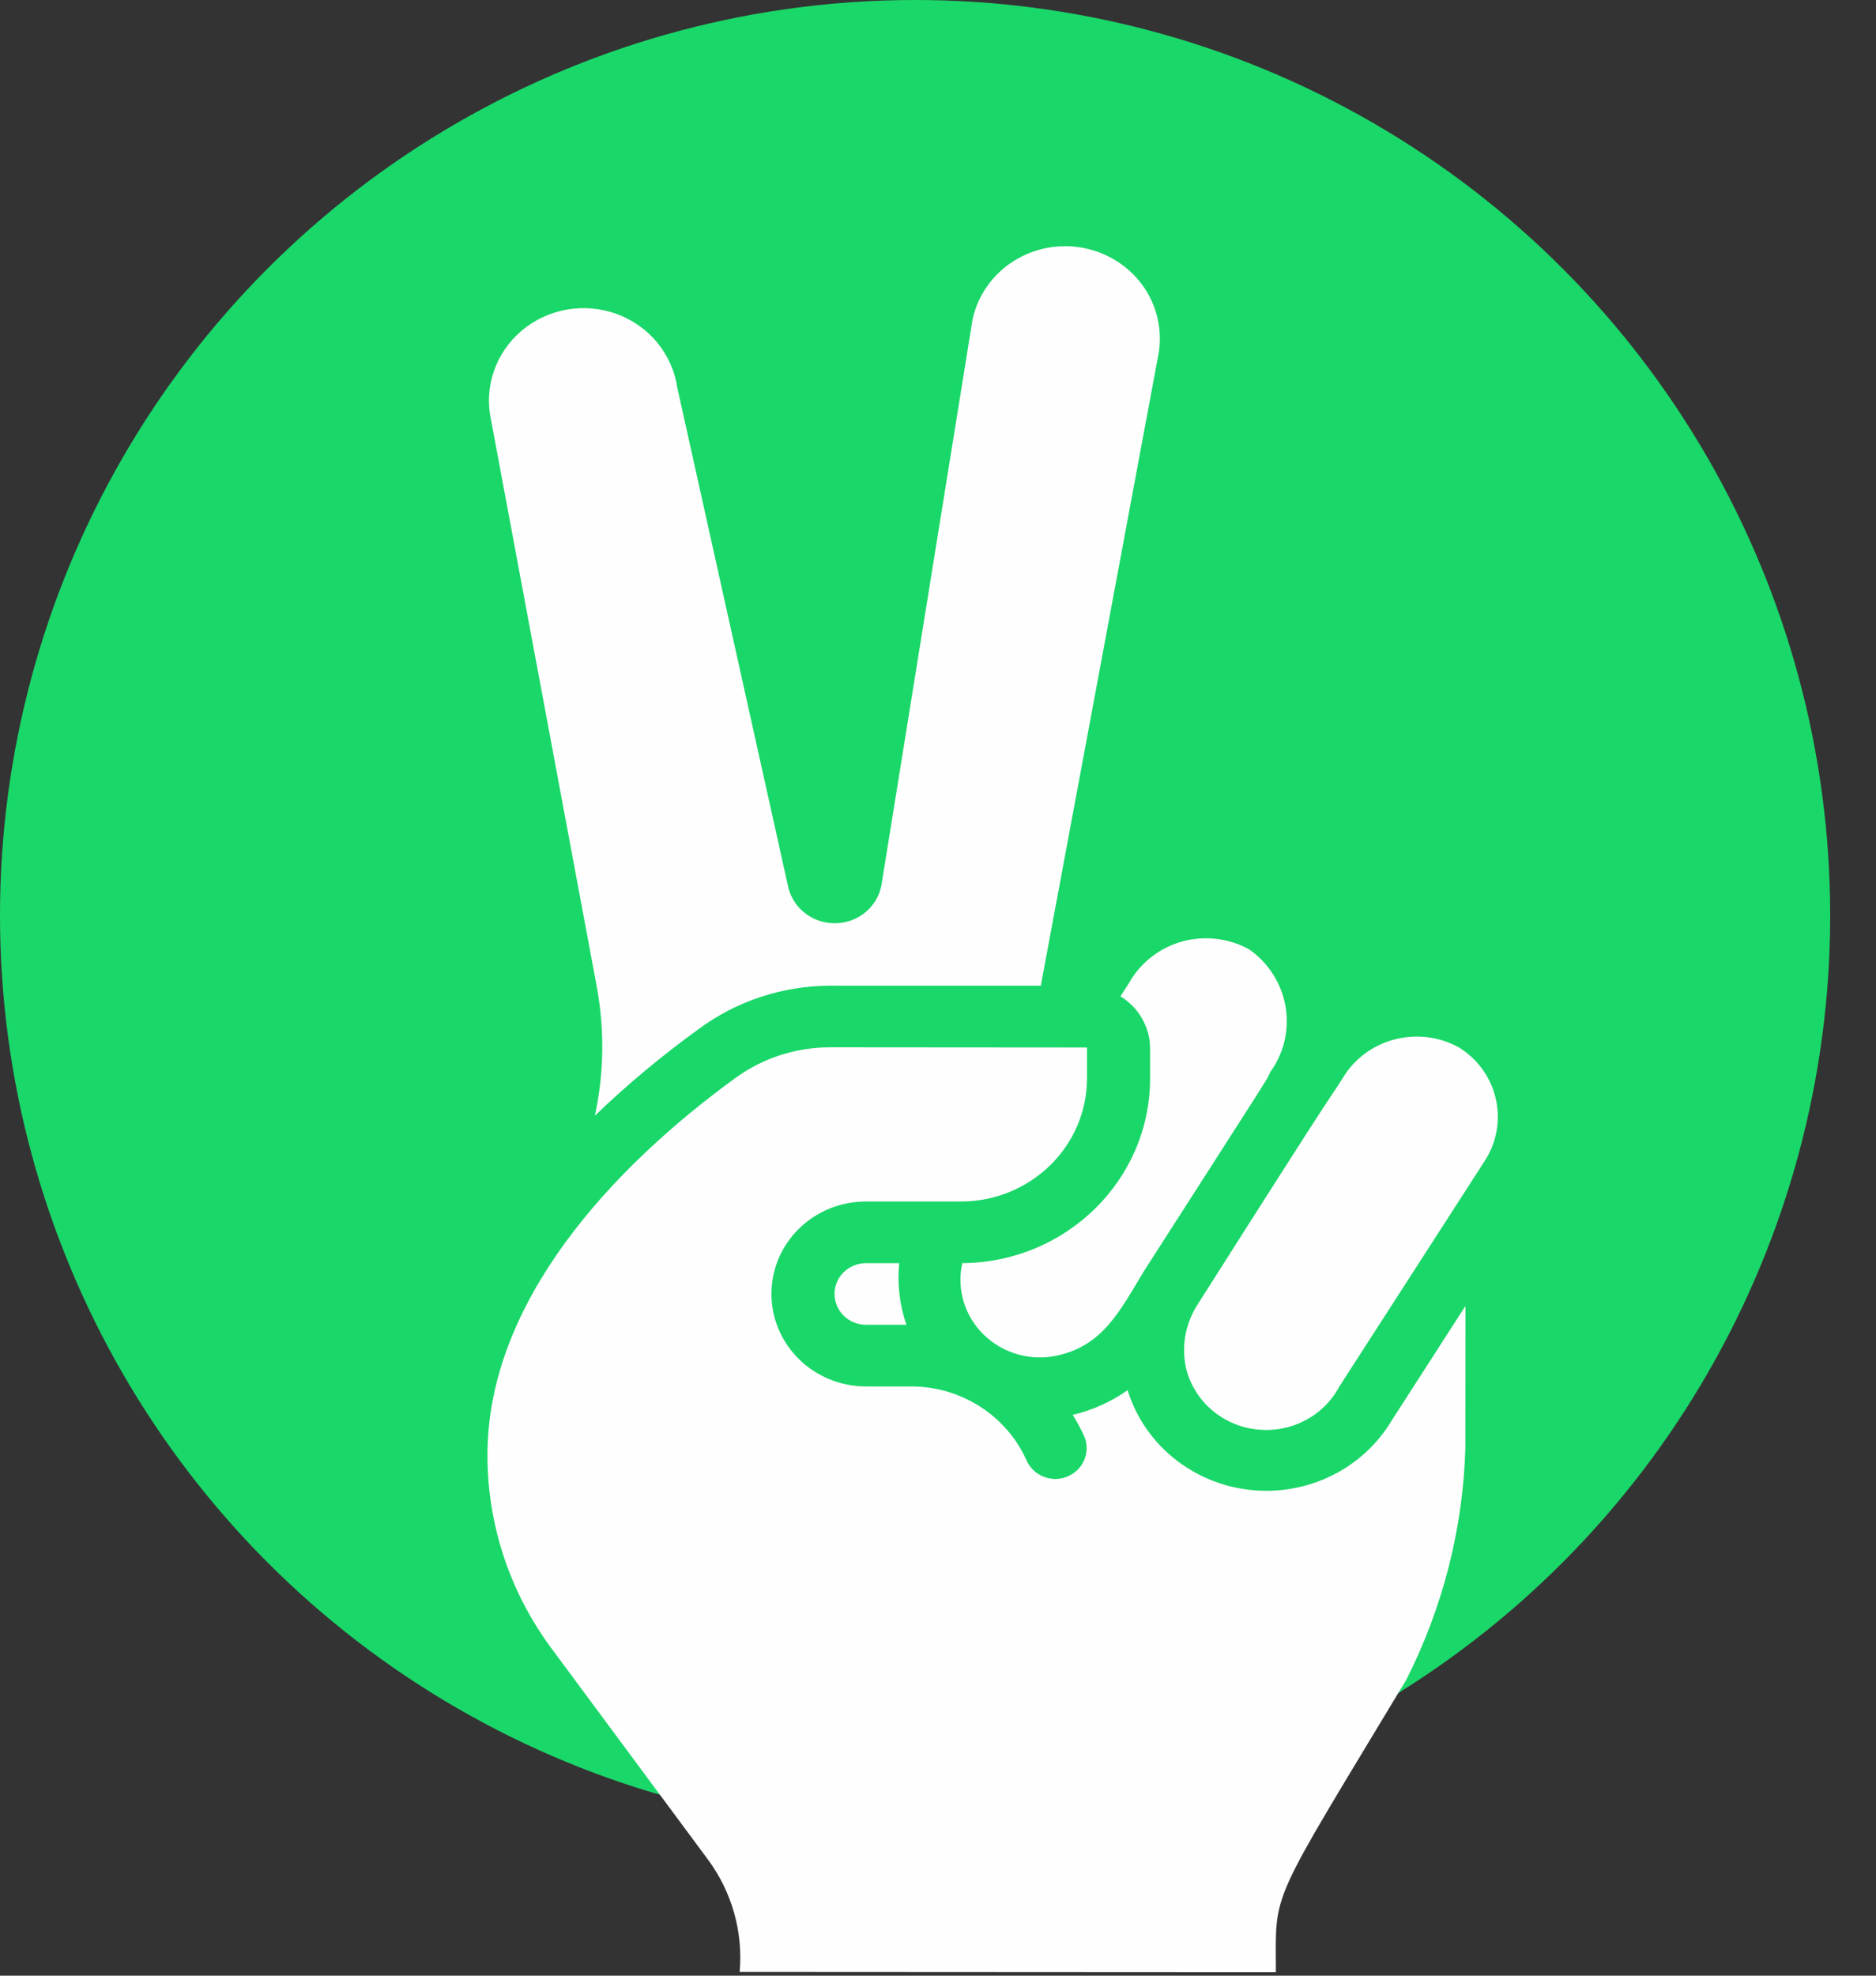<svg width="19" height="20" viewBox="0 0 19 20" fill="none" xmlns="http://www.w3.org/2000/svg">
<rect x="0" y="0" width="19" height="20" fill="#333333" stroke="none"/>
<circle cx="9.268" cy="9.268" r="9.268" fill="#1AD769"/>
<g clip-path="url(#clip0)">
<path d="M8.452 13.098C8.452 13.271 8.595 13.411 8.771 13.411L9.18 13.411C9.111 13.21 9.086 12.998 9.107 12.787L8.772 12.787C8.595 12.787 8.452 12.926 8.452 13.098Z" fill="#FFFEFE"/>
<path d="M10.988 2.513C10.739 2.461 10.479 2.508 10.266 2.643C10.053 2.778 9.903 2.99 9.85 3.233L8.927 8.961C8.886 9.179 8.695 9.34 8.468 9.346C8.241 9.353 8.04 9.204 7.985 8.989L6.859 3.922C6.809 3.583 6.573 3.298 6.245 3.178C5.916 3.059 5.547 3.124 5.283 3.348C5.018 3.573 4.899 3.92 4.974 4.255L6.042 9.977C6.124 10.413 6.119 10.861 6.025 11.294C6.352 10.979 6.702 10.688 7.071 10.421C7.454 10.135 7.924 9.98 8.406 9.978L10.541 9.979L11.725 3.627C11.779 3.384 11.732 3.13 11.594 2.92C11.455 2.711 11.237 2.565 10.988 2.513Z" fill="#FFFEFE"/>
<path d="M11.42 14.073C11.253 14.191 11.064 14.276 10.864 14.323C10.907 14.391 10.945 14.462 10.979 14.535C11.022 14.631 11.012 14.742 10.954 14.83C10.895 14.918 10.795 14.971 10.688 14.972C10.561 14.971 10.447 14.897 10.397 14.784C10.193 14.328 9.731 14.033 9.222 14.035L8.771 14.035C8.242 14.035 7.813 13.615 7.813 13.098C7.813 12.581 8.242 12.162 8.772 12.163L9.73 12.163C10.436 12.163 11.009 11.605 11.009 10.916L11.009 10.604L8.405 10.602C8.059 10.602 7.723 10.712 7.446 10.914C6.194 11.825 4.937 13.181 4.937 14.729C4.936 15.426 5.159 16.106 5.575 16.673L7.172 18.827C7.414 19.156 7.527 19.559 7.491 19.962L12.922 19.965C12.922 19.116 12.836 19.341 14.243 17.004C14.613 16.274 14.817 15.475 14.841 14.661L14.842 13.22L14.097 14.377C13.803 14.871 13.238 15.148 12.656 15.082C12.075 15.016 11.59 14.62 11.42 14.073Z" fill="#FFFEFE"/>
<path d="M9.746 12.787C9.687 13.049 9.769 13.322 9.963 13.511C10.157 13.7 10.436 13.781 10.704 13.723C11.168 13.624 11.343 13.271 11.583 12.872C12.888 10.838 12.84 10.919 12.862 10.857C13.156 10.455 13.06 9.896 12.649 9.609C12.441 9.496 12.196 9.468 11.968 9.532C11.74 9.597 11.548 9.748 11.434 9.952L11.348 10.086C11.531 10.198 11.644 10.393 11.648 10.604L11.648 10.916C11.648 11.944 10.799 12.779 9.746 12.787Z" fill="#FFFEFE"/>
<path d="M14.779 10.605C14.364 10.374 13.836 10.513 13.597 10.917C13.412 11.21 13.725 10.692 12.129 13.206C12.004 13.4 11.962 13.635 12.014 13.858C12.098 14.187 12.381 14.431 12.726 14.47C13.07 14.51 13.404 14.338 13.564 14.037L15.034 11.757C15.289 11.37 15.175 10.854 14.779 10.605Z" fill="#FFFEFE"/>
</g>
<defs>
<clipPath id="clip0">
<rect width="17.892" height="17.473" fill="white" transform="translate(1.108 2.487) rotate(0.024)"/>
</clipPath>
</defs>
</svg>
